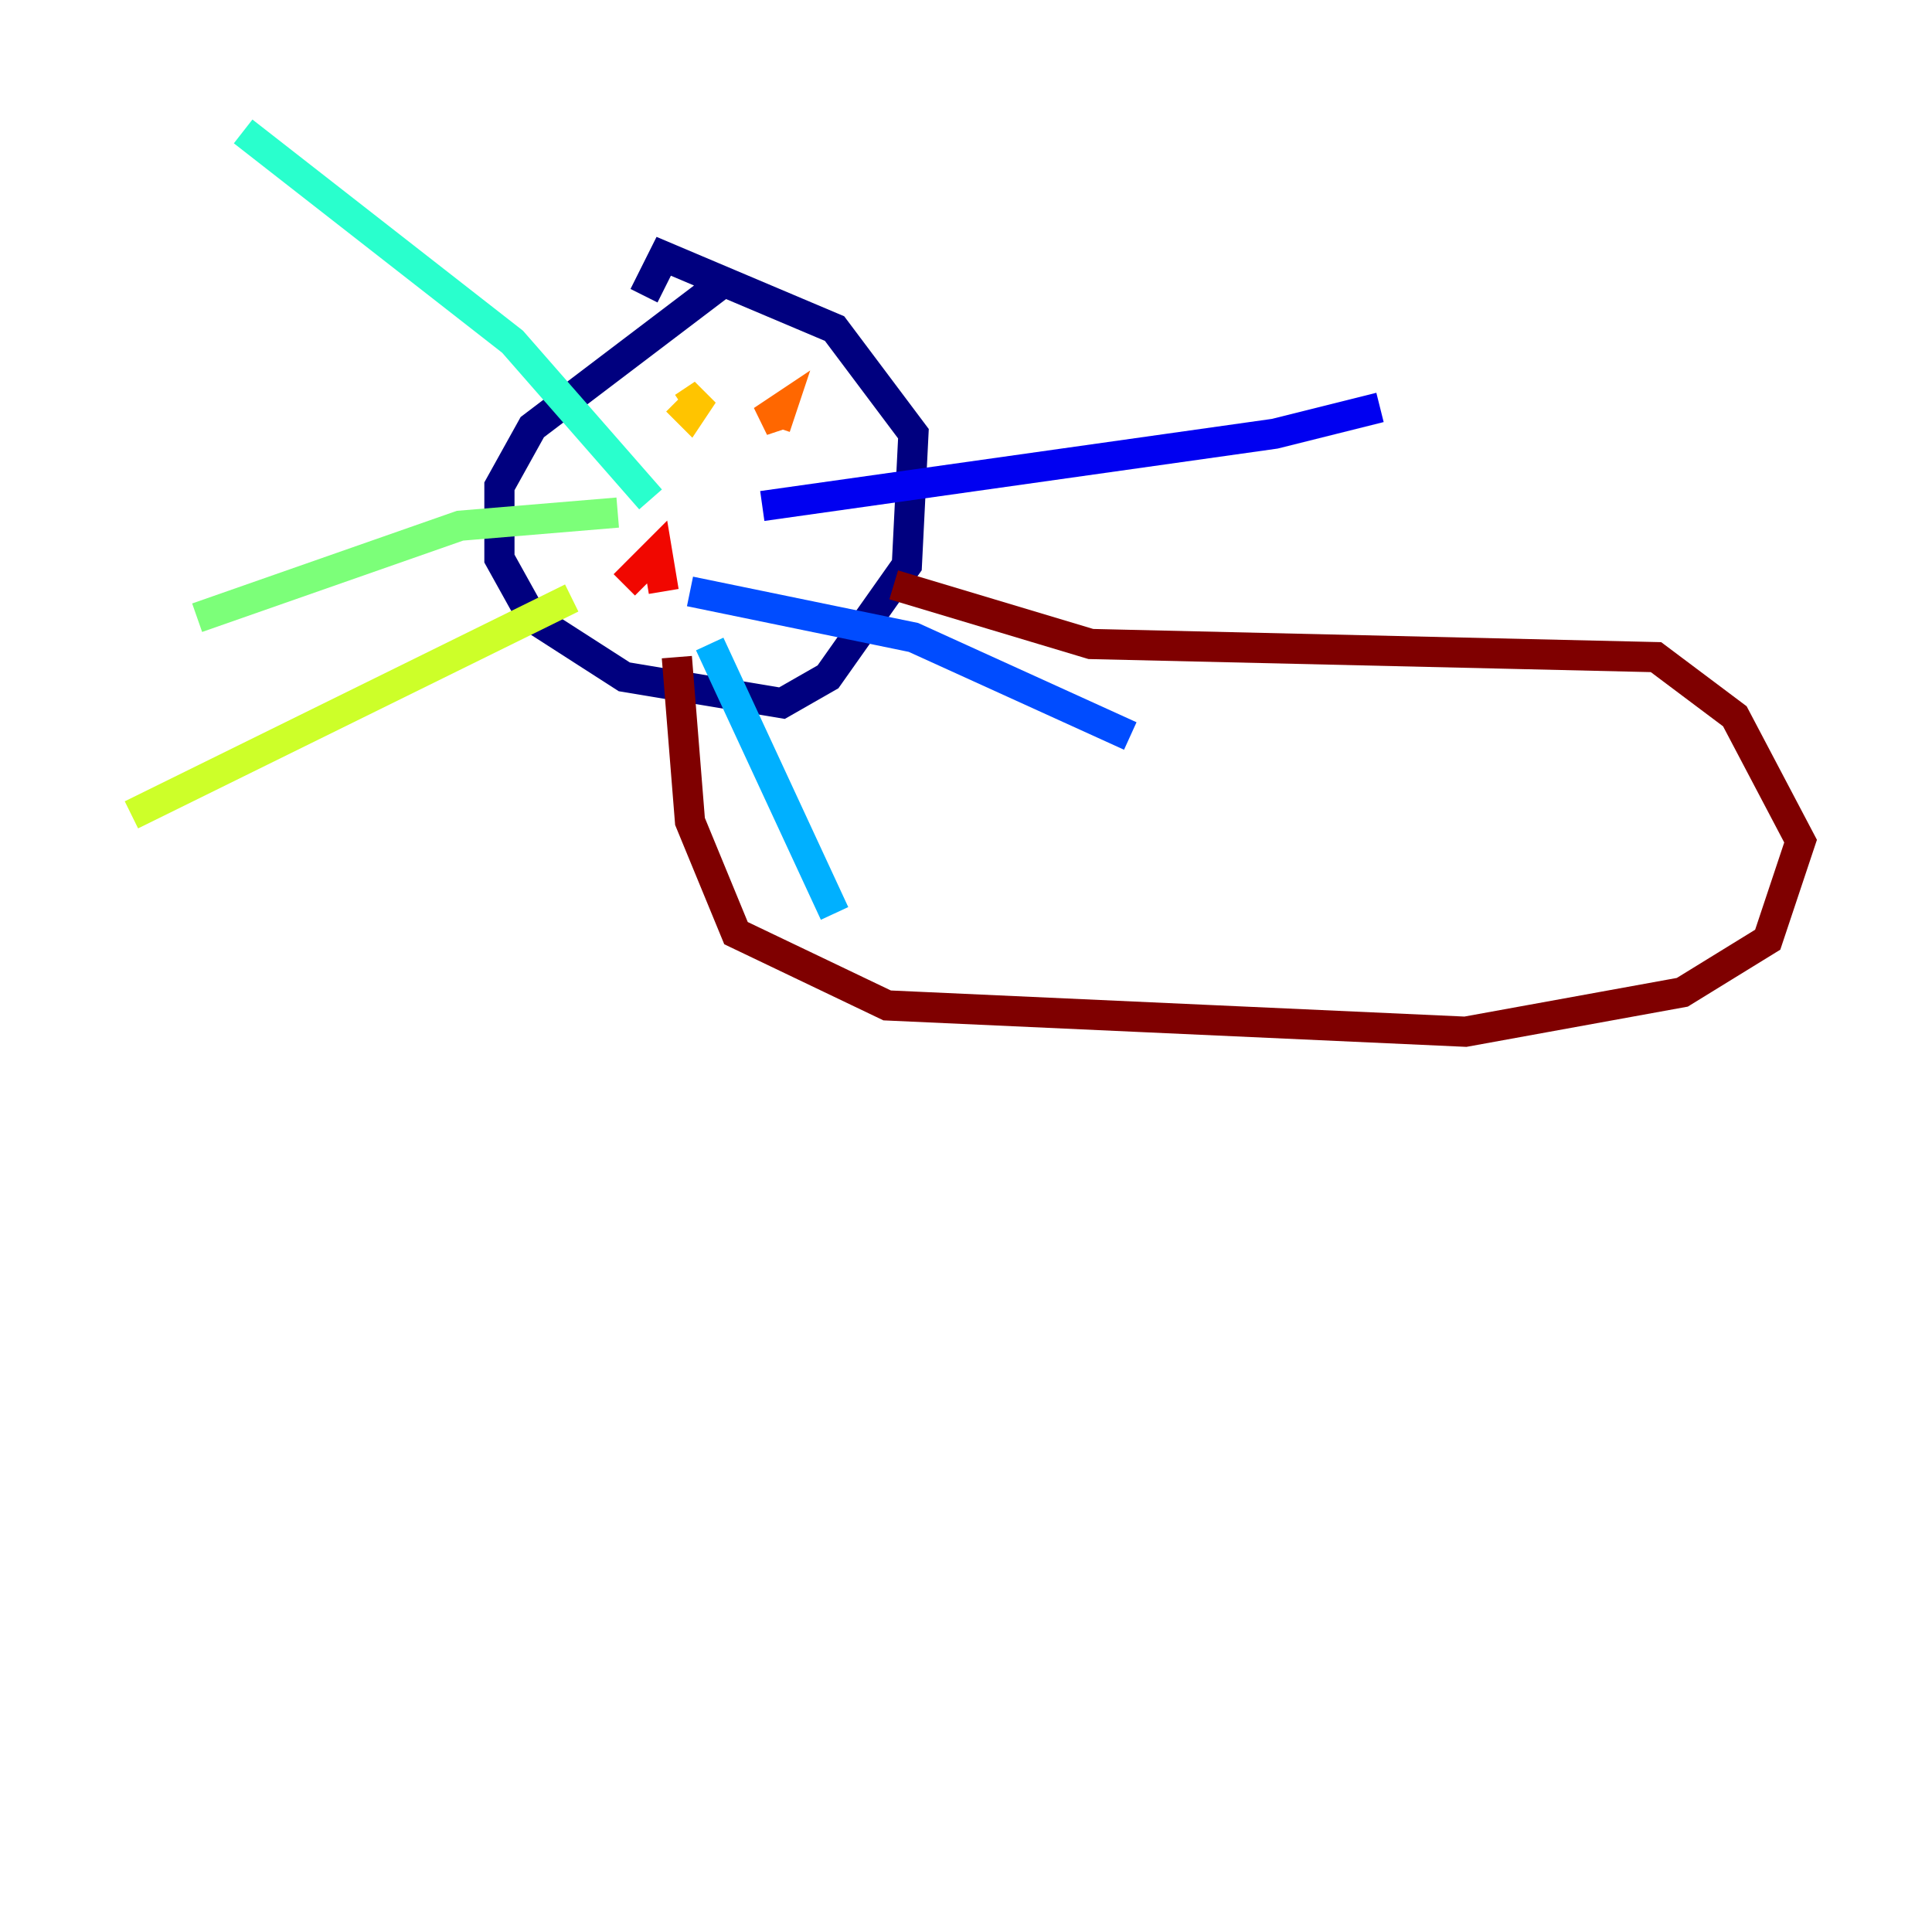 <?xml version="1.0" encoding="utf-8" ?>
<svg baseProfile="tiny" height="128" version="1.2" viewBox="0,0,128,128" width="128" xmlns="http://www.w3.org/2000/svg" xmlns:ev="http://www.w3.org/2001/xml-events" xmlns:xlink="http://www.w3.org/1999/xlink"><defs /><polyline fill="none" points="47.891,18.721 35.265,28.299 33.088,32.218 33.088,37.007 35.265,40.925 41.361,44.843 51.809,46.585 54.857,44.843 60.082,37.442 60.517,28.735 55.292,21.769 43.973,16.98 42.667,19.592" stroke="#00007f" stroke-width="2" /><polyline fill="none" points="50.503,33.524 84.463,28.735 91.429,26.993" stroke="#0000f1" stroke-width="2" /><polyline fill="none" points="45.714,39.184 60.517,42.231 74.884,48.762" stroke="#004cff" stroke-width="2" /><polyline fill="none" points="47.02,42.667 55.292,60.517" stroke="#00b0ff" stroke-width="2" /><polyline fill="none" points="43.102,33.088 33.959,22.64 16.109,8.707" stroke="#29ffcd" stroke-width="2" /><polyline fill="none" points="40.925,33.959 30.476,34.83 13.061,40.925" stroke="#7cff79" stroke-width="2" /><polyline fill="none" points="37.878,39.619 8.707,53.986" stroke="#cdff29" stroke-width="2" /><polyline fill="none" points="45.279,26.993 46.585,26.122 45.714,27.429 44.843,26.558" stroke="#ffc400" stroke-width="2" /><polyline fill="none" points="51.809,27.429 50.503,27.864 51.809,26.993 51.374,28.299" stroke="#ff6700" stroke-width="2" /><polyline fill="none" points="41.361,38.748 43.537,36.571 43.973,39.184" stroke="#f10700" stroke-width="2" /><polyline fill="none" points="59.211,38.748 72.272,42.667 109.714,43.537 114.939,47.456 119.293,55.728 117.116,62.258 111.456,65.742 97.088,68.354 58.776,66.612 48.762,61.823 45.714,54.422 44.843,43.537" stroke="#7f0000" stroke-width="2" /></svg>